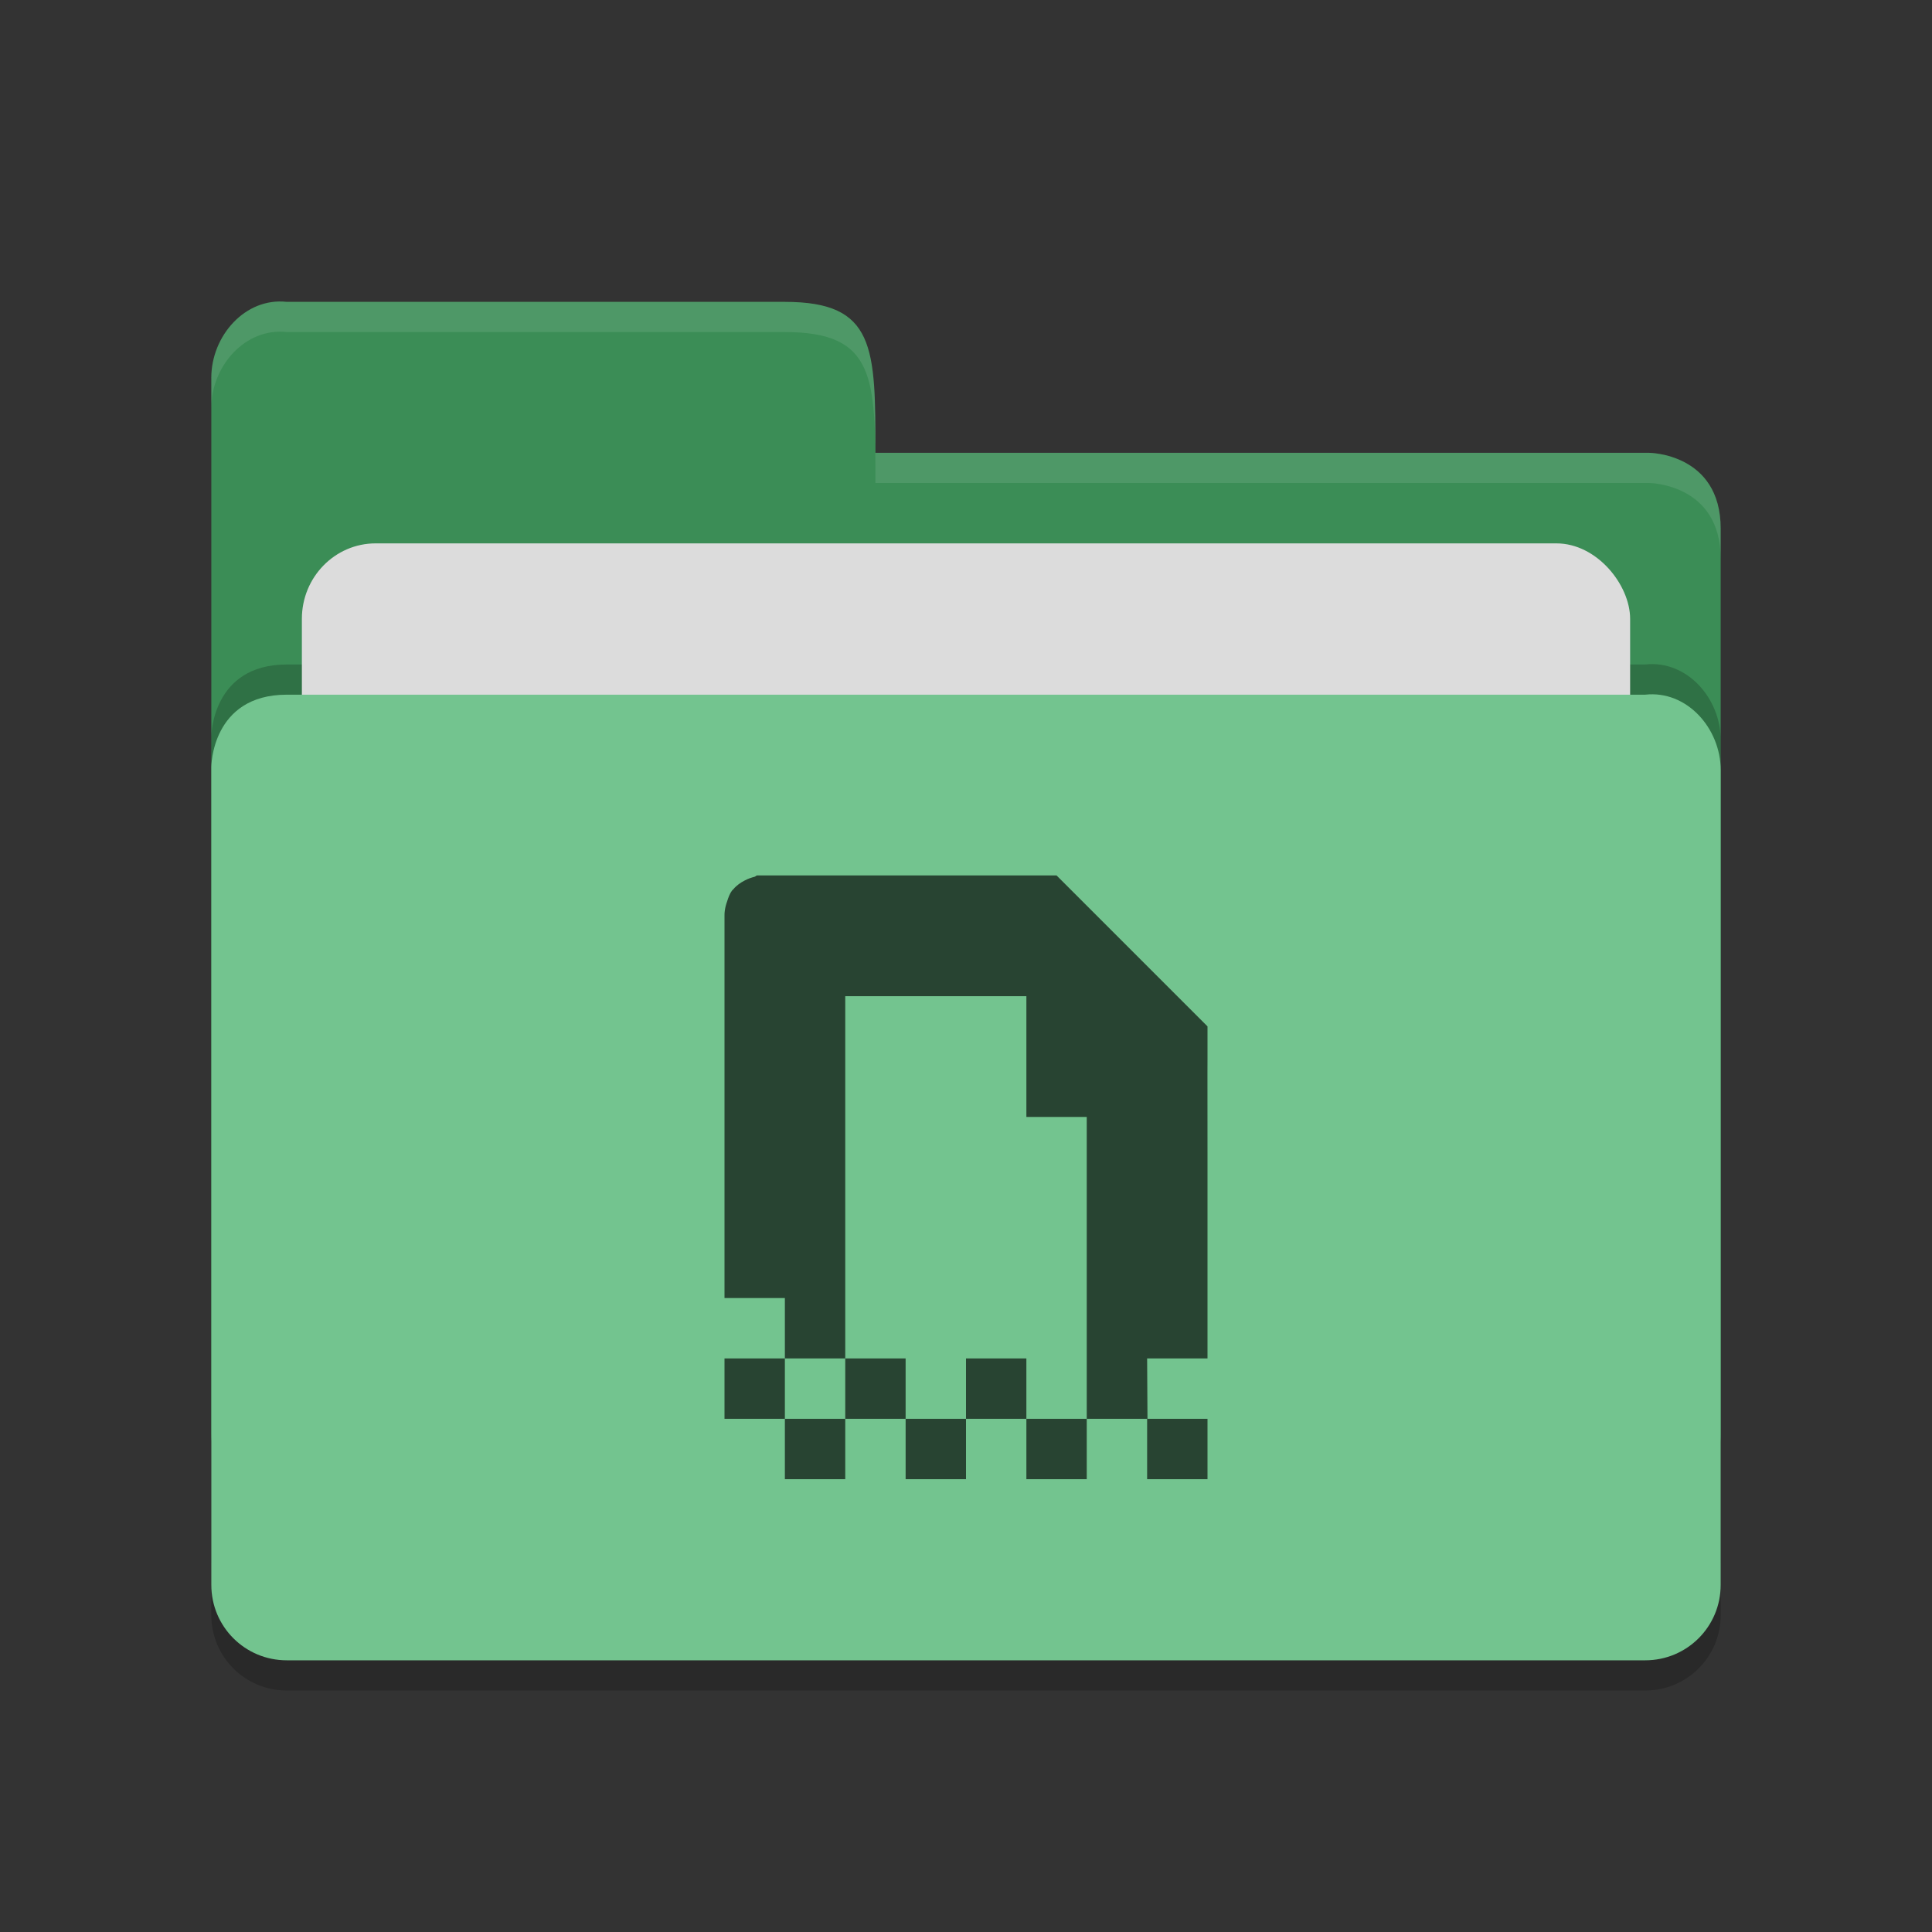 <?xml version="1.0" encoding="UTF-8" standalone="no"?>
<svg xmlns="http://www.w3.org/2000/svg" height="64" viewBox="0 0 64 64" width="64" version="1.1">
 <rect x="0" y="0" width="64" height="64" fill="#333333" stroke="none"/>
 <path d="m 57,53.501 0,-26.99 c 0,-1.384 -1.123,-2.652 -2.5,-2.499 l -20,0 -4.5,4.09e-4 -20.5,0 C 7,24.013 7,26.408 7,26.408 L 7,53.501 C 7,54.885 8.115,56 9.5,56 l 45,0 c 1.385,0 2.5,-1.115 2.5,-2.499 z" style="opacity:0.2;fill:#000000;fill-opacity:1"/>
 <path style="fill:#3b8d56;fill-opacity:1" d="M 7,47.5 7,12.513 C 7,11.128 8.123,9.847 9.5,10 L 26,10 c 3,0 3,1.51 3,5 l 25.628,0 c 0,0 2.372,0.012 2.372,2.511 l 0,29.99 c 0,1.384 -1.115,2.499 -2.5,2.499 l -44.999,0 c -1.385,0 -2.5,-1.115 -2.5,-2.499 z"/>
 <path d="m 57,51.501 0,-26.99 c 0,-1.384 -1.123,-2.652 -2.5,-2.499 l -20,0 -4.5,4.09e-4 -20.5,0 C 7,22.013 7,24.408 7,24.408 L 7,51.501 C 7,52.885 8.115,54 9.5,54 l 45,0 c 1.385,0 2.5,-1.115 2.5,-2.499 z" style="opacity:0.2;fill:#000000;fill-opacity:1"/>
 <rect rx="2.444" ry="2.5" y="18" x="10" height="20" width="44" style="opacity:1;fill:#dcdcdc;fill-opacity:1;"/>
 <path style="fill:#73c48f;fill-opacity:1" d="m 57,52.501 0,-26.99 c 0,-1.384 -1.123,-2.652 -2.5,-2.499 l -20,0 -4.5,4.09e-4 -20.5,0 C 7,23.013 7,25.408 7,25.408 L 7,52.501 c 0,1.384 1.115,2.499 2.5,2.499 l 45,0 c 1.385,0 2.5,-1.115 2.5,-2.499 z"/>
 <path style="opacity:0.1;fill:#ffffff;fill-opacity:1" d="M 9.5,10 C 8.123,9.847 7,11.127 7,12.512 l 0,1.002 C 7,12.129 8.123,10.847 9.5,11 L 26,11 c 3,0 3,1.51 3,5 l 25.629,0 C 54.629,16 57,16.013 57,18.512 l 0,-1 C 57,15.013 54.629,15 54.629,15 L 29,15 c 0,-3.49 0,-5 -3,-5 L 9.5,10 Z"/>
 <path style="color:#000000;opacity:0.65;fill-rule:evenodd;enable-background:new" d="m 25.082,29 c -0.032,0 -0.051,0.035 -0.082,0.043 -0.105,0.027 -0.211,0.061 -0.332,0.125 -0.133,0.069 -0.264,0.156 -0.375,0.289 -0.012,0.015 -0.032,0.028 -0.043,0.043 -0.076,0.101 -0.124,0.232 -0.168,0.375 -0.012,0.041 -0.03,0.08 -0.039,0.125 -0.028,0.108 -0.045,0.22 -0.043,0.332 l 0,12.668 2,0 0,2 2,0 0,-12 6,0 0,4 2,0 0,10 2,0 0,2 2,0 0,-2 -1.988,0 -0.012,-2 c 0,0 2.001,-2.4e-5 2,0 l 0,-1.332 c 5.74e-4,-0.475 -1.34e-4,-0.768 0,-1.336 l 0,-4 c -0.003,-3.223 -8.8e-4,-3.128 0,-3.25 2e-4,-0.028 0,-1.082 0,-1.082 l -5,-5 z m 10.918,18 -2,0 0,2 2,0 z m -2,0 0,-2 -2,0 0,2 z m -2,0 -2,0 0,2 2,0 z m -2,0 0,-2 -2,0 0,2 z m -2,0 -2,0 0,2 2,0 z m -2,0 0,-2 -2,0 0,2 z"/>
</svg>
